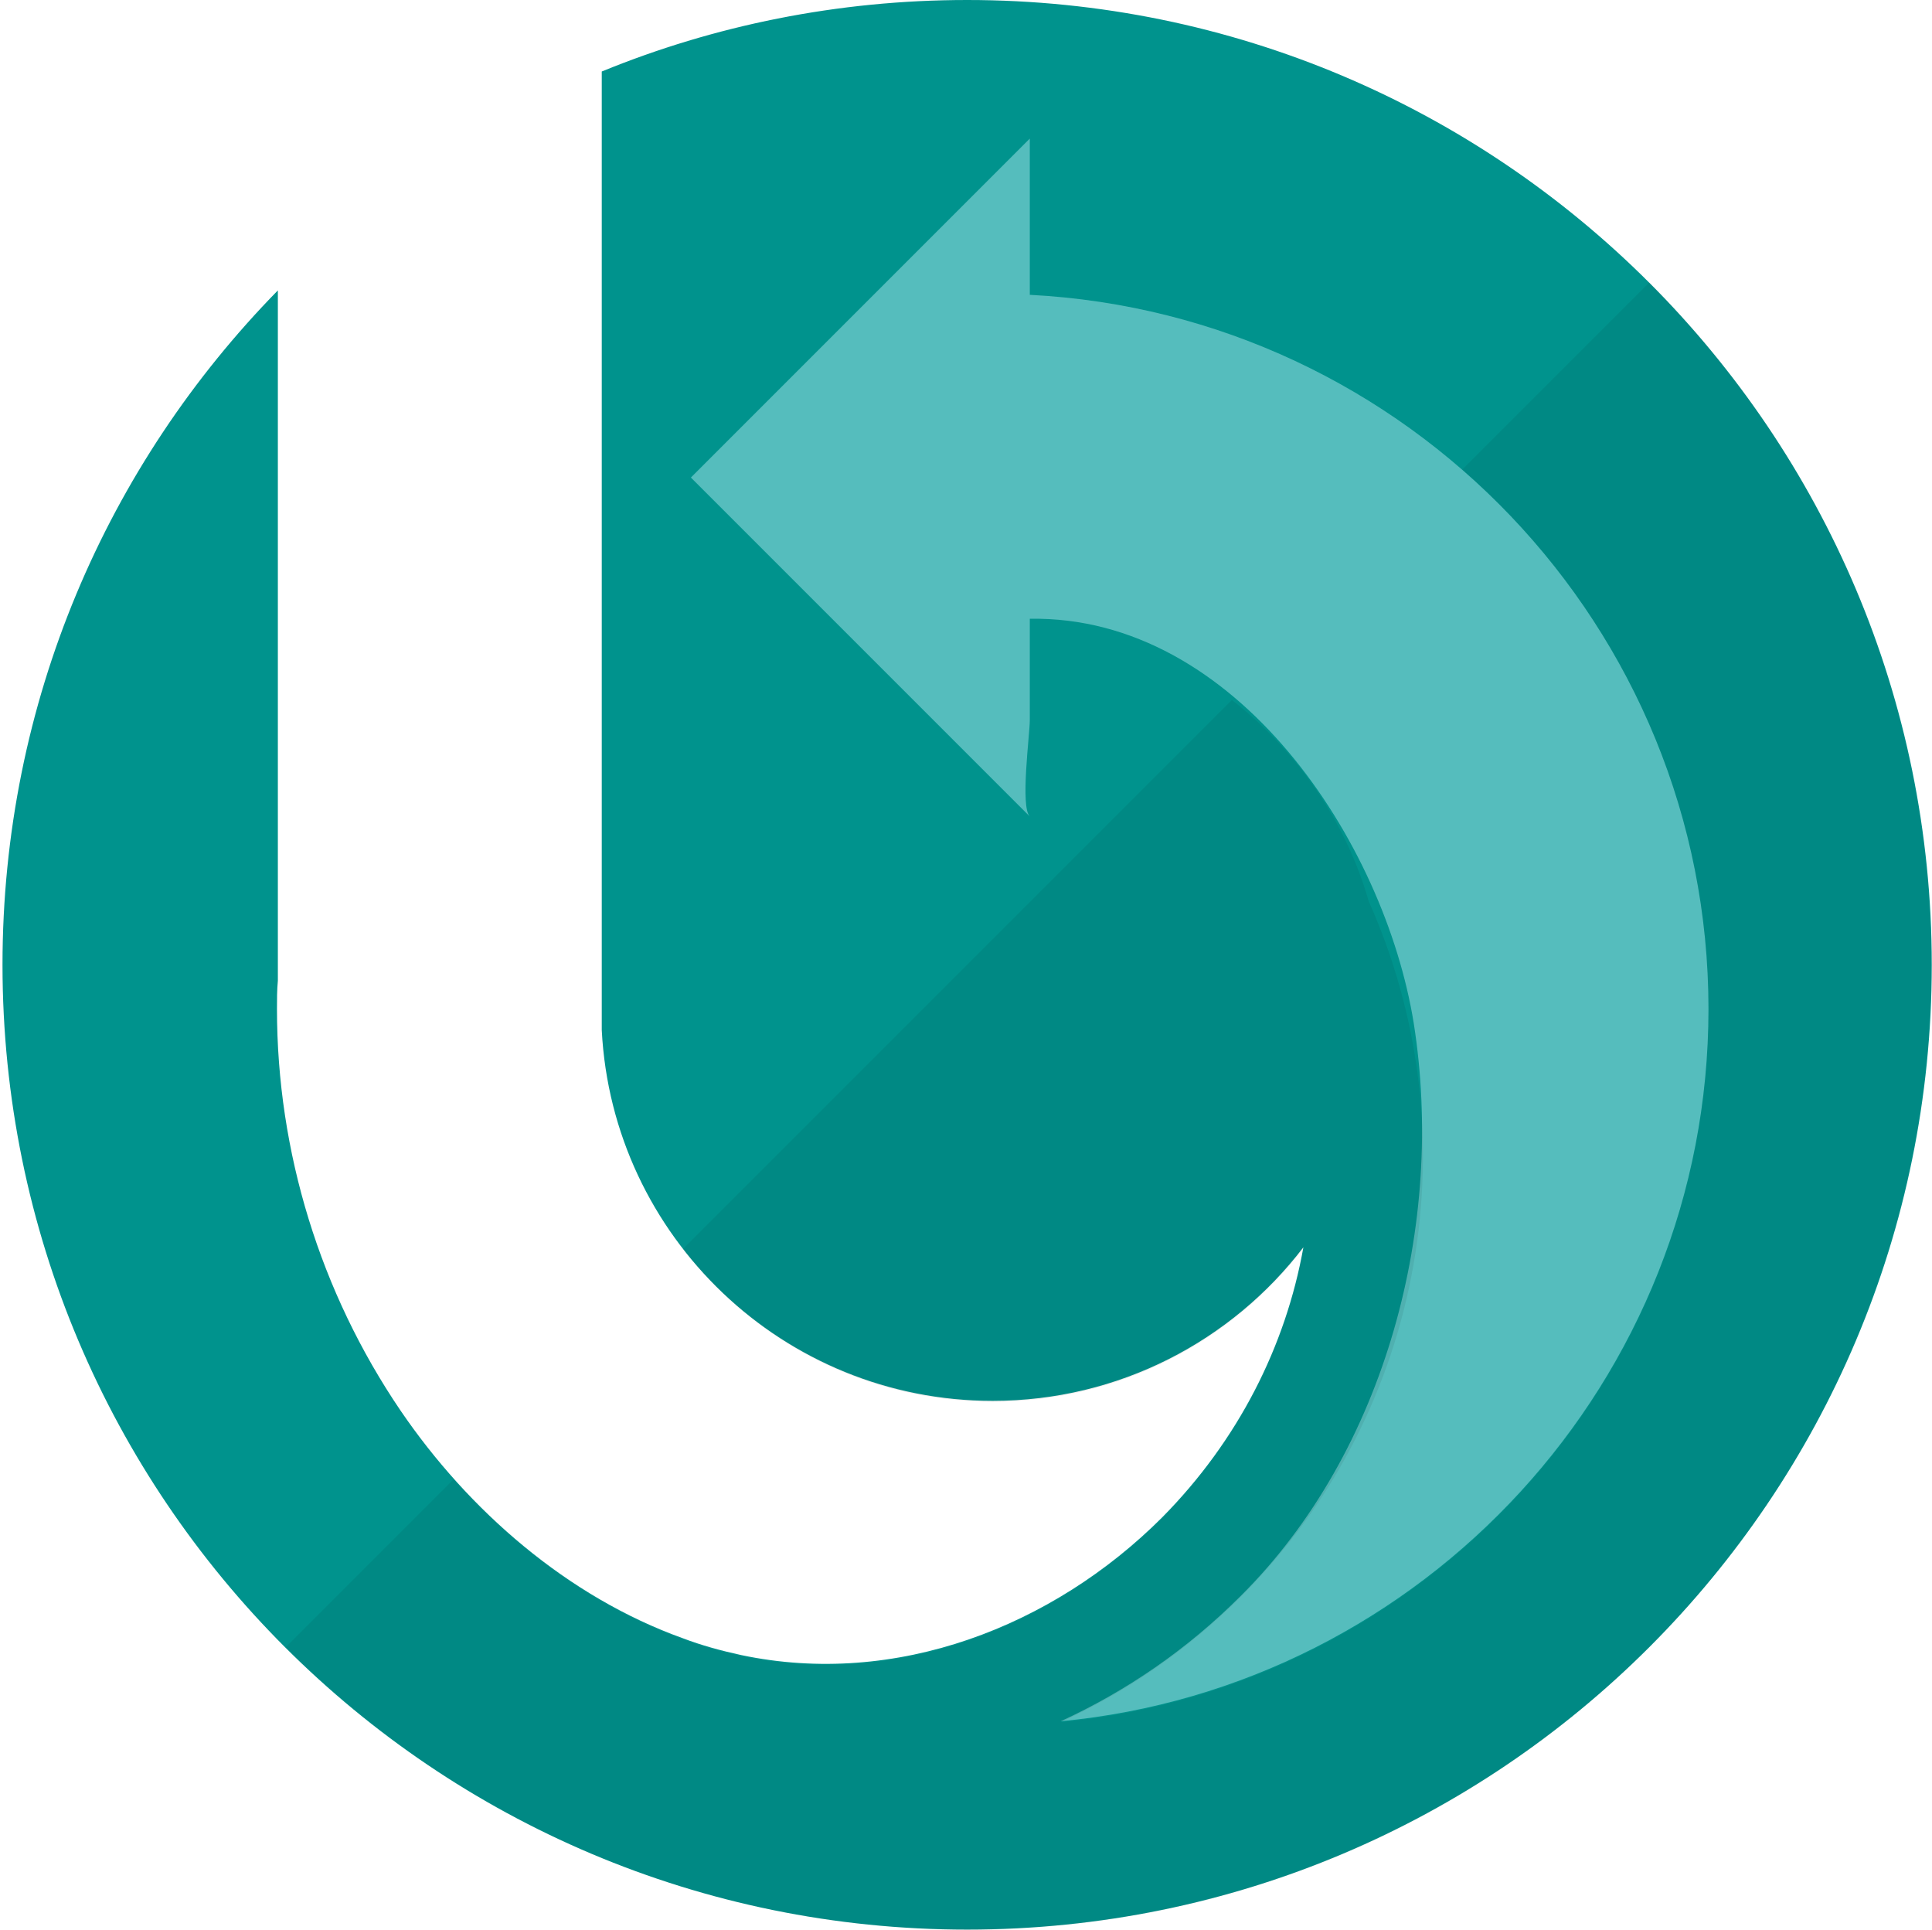 <svg width="768" height="767" viewBox="0 0 768 767" fill="none" xmlns="http://www.w3.org/2000/svg">
<path d="M384.452 0C332.88 0 283.764 10.174 239.208 28.417V409.418C243.418 491.512 311.479 556.766 394.626 556.766C444.794 556.766 489.7 532.91 518.118 495.722C511.101 535.015 492.156 572.553 461.985 603.075C418.482 646.578 356.034 670.785 294.639 657.805C286.57 656.051 278.852 653.946 271.485 651.139C225.526 634.65 186.233 600.269 159.219 560.625C127.294 513.614 110.103 457.832 110.103 400.998C110.103 397.139 110.103 393.63 110.454 389.771V115.423C42.744 184.536 0.995 278.909 0.995 383.456C0.995 595.357 172.551 766.913 384.452 766.913C596.353 766.913 767.908 595.357 767.908 383.456C767.908 171.555 596.002 0 384.452 0Z" fill="#00938D"/>
<path d="M409.361 117.176V55.08L274.642 189.798C274.642 189.798 407.256 322.411 409.361 324.516C405.501 320.657 409.361 291.889 409.361 286.276C409.361 272.945 409.361 259.262 409.361 245.931C491.455 244.527 550.394 334.69 561.971 406.61C574.601 486.249 551.096 576.763 493.209 634.299C471.808 655.699 447.601 672.188 421.64 684.116C565.83 670.434 679.148 548.696 679.148 400.997C679.148 249.439 559.515 124.895 409.361 117.176Z" fill="#55BDBD"/>
<path opacity="0.07" d="M655.643 112.265L581.267 186.641C641.259 238.914 679.148 315.746 679.148 401.348C679.148 549.047 565.83 670.785 421.64 684.467C447.601 672.539 471.808 656.05 493.209 634.65C567.935 559.923 584.775 449.061 544.079 358.196C534.957 326.271 515.311 298.204 489.7 278.207L271.485 496.423C299.902 533.26 344.457 557.116 394.626 557.116C444.794 557.116 489.7 533.26 518.118 496.072C511.101 535.365 492.156 572.904 461.985 603.426C418.482 646.929 356.035 671.136 294.639 658.155C286.57 656.401 278.852 654.296 271.485 651.489C236.402 638.859 205.178 615.705 180.269 587.989L113.612 654.647C263.416 804.451 506.189 804.451 655.643 654.647C805.096 504.843 805.096 262.069 655.643 112.265Z" fill="black"/>
</svg>
